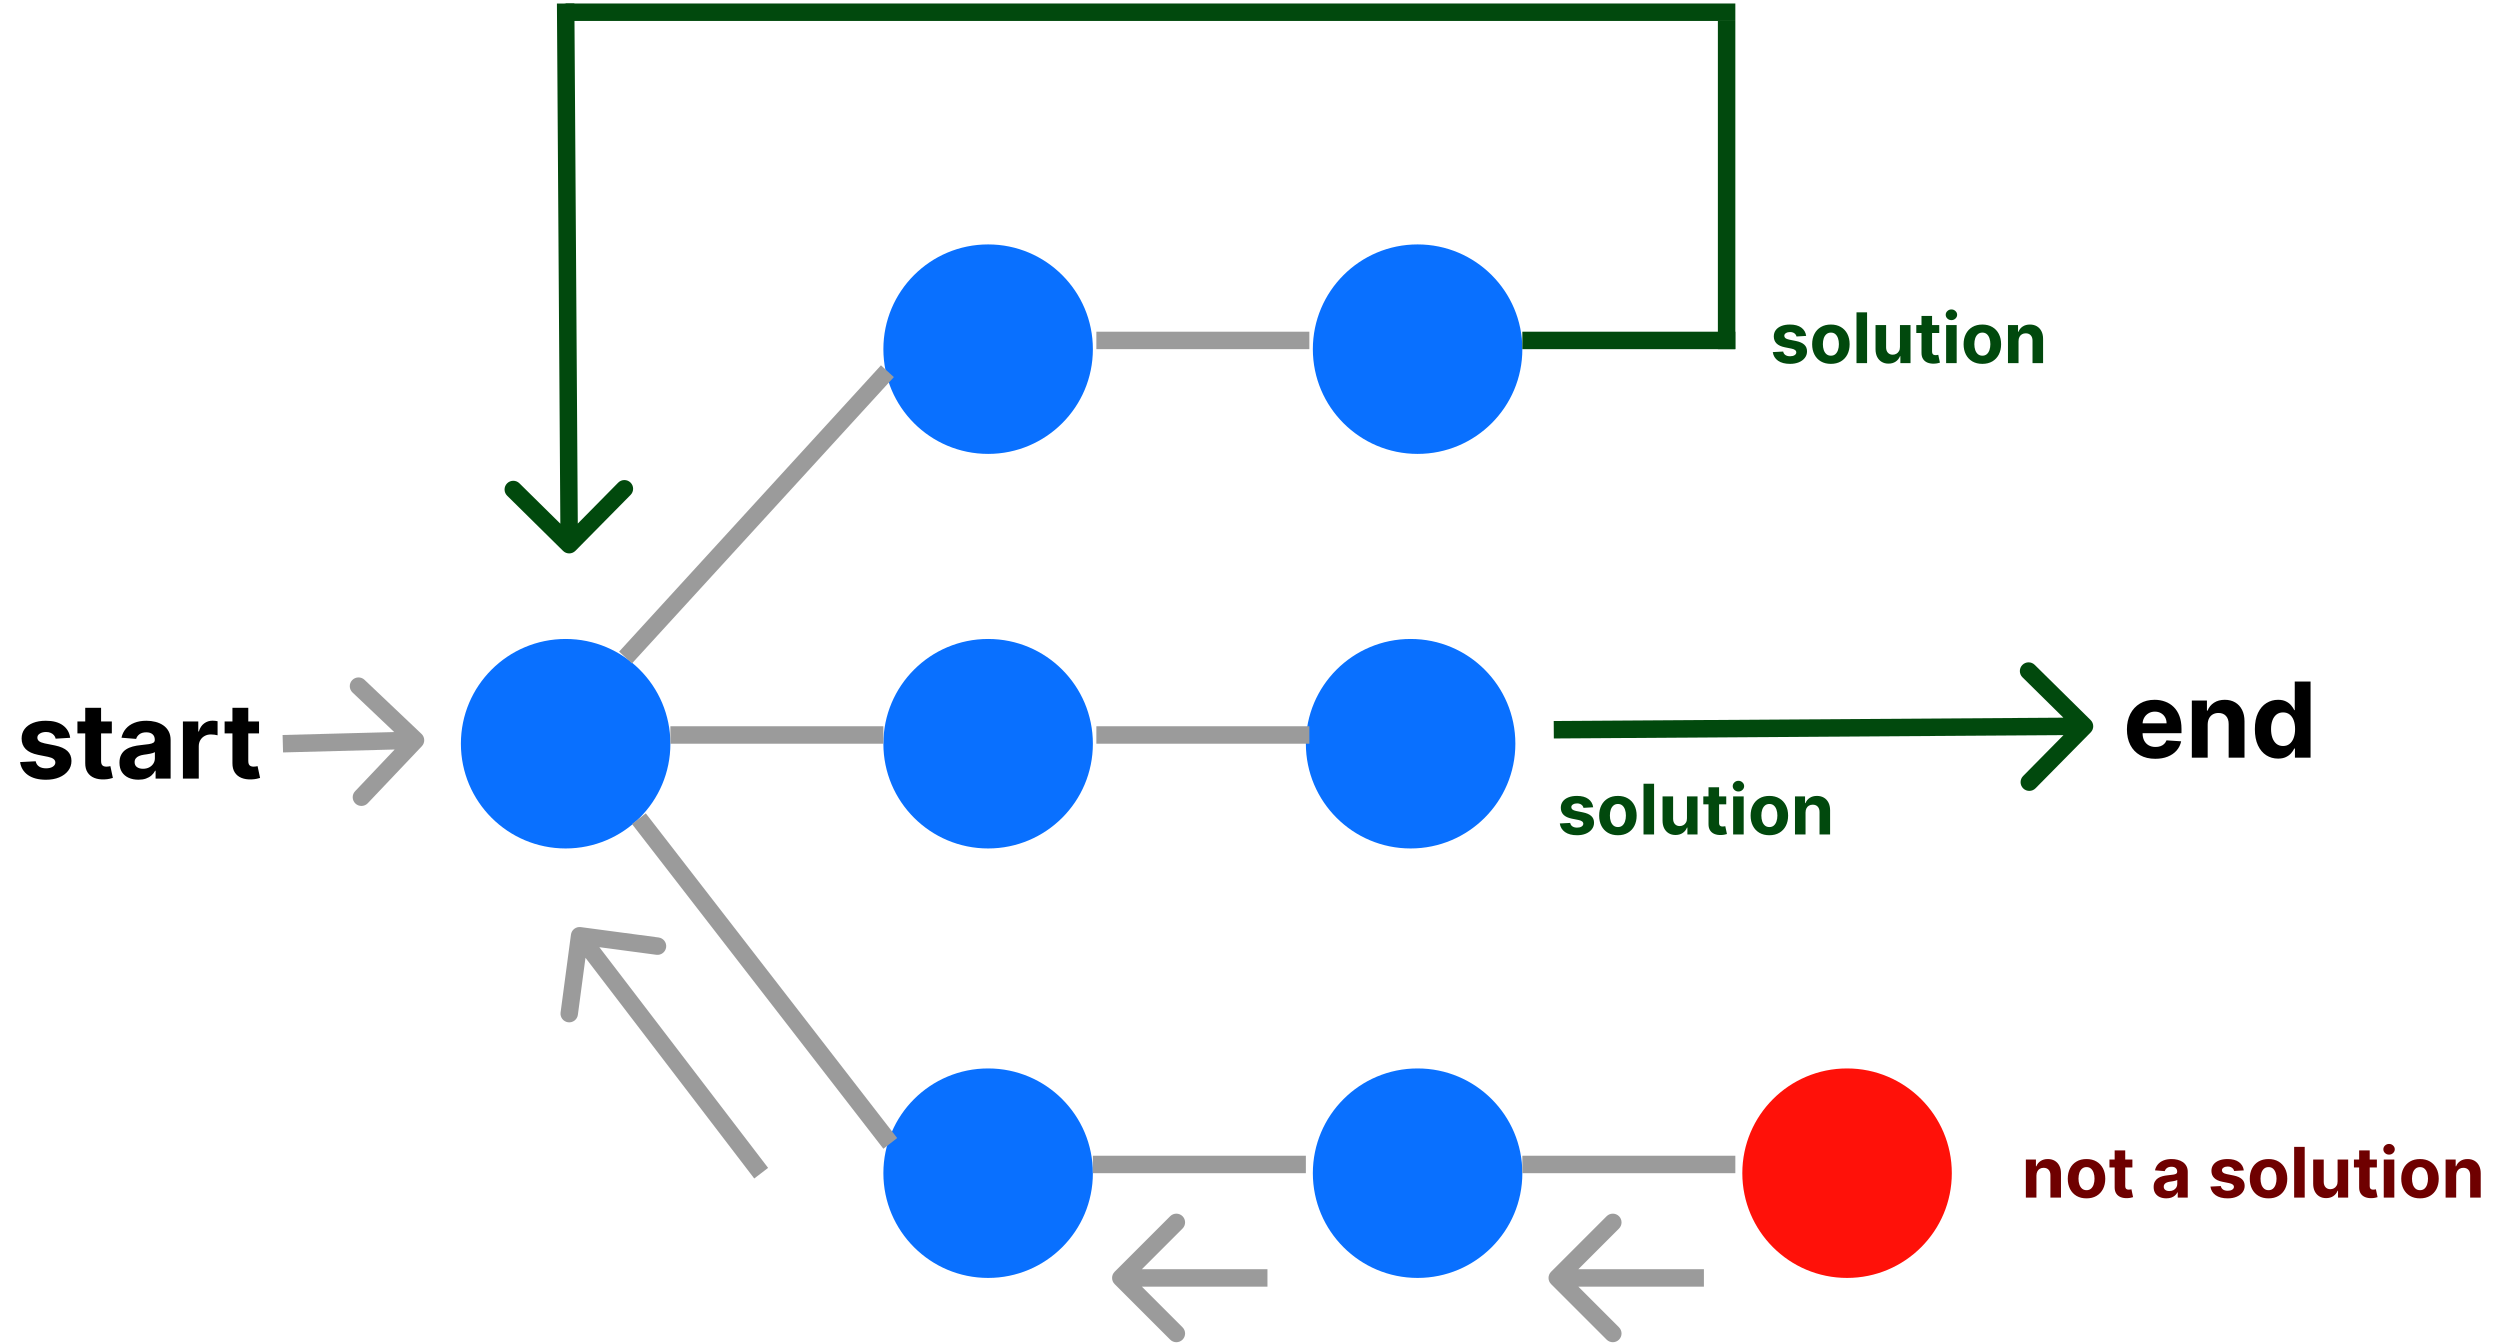 <svg width="716" height="385" viewBox="0 0 716 385" fill="none" xmlns="http://www.w3.org/2000/svg">
<circle cx="162" cy="213" r="30" fill="#0970FF"/>
<circle cx="283" cy="213" r="30" fill="#0970FF"/>
<circle cx="406" cy="336" r="30" fill="#0970FF"/>
<circle cx="283" cy="336" r="30" fill="#0970FF"/>
<circle cx="406" cy="100" r="30" fill="#0970FF"/>
<circle cx="283" cy="100" r="30" fill="#0970FF"/>
<circle cx="404" cy="213" r="30" fill="#0970FF"/>
<circle cx="529" cy="336" r="30" fill="#FF1109"/>
<line x1="192" y1="210.5" x2="253" y2="210.5" stroke="#9B9B9B" stroke-width="5"/>
<line x1="182.977" y1="234.47" x2="254.977" y2="327.47" stroke="#9B9B9B" stroke-width="5"/>
<line x1="179.155" y1="188.313" x2="254.155" y2="106.313" stroke="#9B9B9B" stroke-width="5"/>
<line x1="314" y1="97.5" x2="375" y2="97.5" stroke="#9B9B9B" stroke-width="5"/>
<line x1="494.5" y1="100" x2="494.5" y2="6" stroke="#01490D" stroke-width="5"/>
<line x1="436" y1="97.5" x2="497" y2="97.5" stroke="#01490D" stroke-width="5"/>
<line x1="162" y1="3.5" x2="497" y2="3.5" stroke="#01490D" stroke-width="5"/>
<line x1="436" y1="333.5" x2="497" y2="333.5" stroke="#9B9B9B" stroke-width="5"/>
<line x1="313" y1="333.5" x2="374" y2="333.5" stroke="#9B9B9B" stroke-width="5"/>
<line x1="314" y1="210.5" x2="375" y2="210.5" stroke="#9B9B9B" stroke-width="5"/>
<path d="M161.264 157.779C162.246 158.749 163.829 158.739 164.799 157.756L180.604 141.742C181.574 140.759 181.563 139.176 180.581 138.206C179.598 137.236 178.015 137.247 177.045 138.23L162.996 152.464L148.762 138.416C147.779 137.446 146.196 137.456 145.226 138.439C144.256 139.422 144.267 141.004 145.249 141.974L161.264 157.779ZM159.5 1.016L160.52 156.016L165.52 155.983L164.5 0.984L159.5 1.016Z" fill="#01490D"/>
<path d="M598.779 209.756C599.749 208.773 599.739 207.191 598.756 206.221L582.742 190.416C581.759 189.446 580.176 189.456 579.206 190.439C578.237 191.422 578.247 193.005 579.23 193.974L593.465 208.023L579.416 222.258C578.446 223.241 578.456 224.824 579.439 225.794C580.422 226.763 582.005 226.753 582.974 225.77L598.779 209.756ZM445.016 211.5L597.016 210.5L596.984 205.5L444.984 206.5L445.016 211.5Z" fill="#01490D"/>
<path d="M319.232 364.232C318.256 365.209 318.256 366.791 319.232 367.768L335.142 383.678C336.118 384.654 337.701 384.654 338.678 383.678C339.654 382.701 339.654 381.118 338.678 380.142L324.536 366L338.678 351.858C339.654 350.882 339.654 349.299 338.678 348.322C337.701 347.346 336.118 347.346 335.142 348.322L319.232 364.232ZM363 363.5L321 363.5L321 368.5L363 368.5L363 363.5Z" fill="#9B9B9B"/>
<path d="M166.33 265.522C164.962 265.339 163.704 266.301 163.522 267.67L160.548 289.972C160.366 291.341 161.327 292.598 162.696 292.781C164.065 292.963 165.322 292.002 165.504 290.633L168.148 270.808L187.972 273.452C189.341 273.634 190.598 272.673 190.781 271.304C190.963 269.935 190.002 268.678 188.633 268.496L166.33 265.522ZM219.986 334.481L167.986 266.481L164.014 269.519L216.014 337.519L219.986 334.481Z" fill="#9B9B9B"/>
<path d="M120.814 213.721C121.764 212.719 121.722 211.137 120.721 210.186L104.398 194.7C103.396 193.75 101.814 193.792 100.863 194.794C99.913 195.795 99.955 197.378 100.956 198.328L115.466 212.093L101.7 226.602C100.75 227.604 100.792 229.186 101.794 230.137C102.795 231.087 104.378 231.045 105.328 230.044L120.814 213.721ZM81.066 215.499L119.066 214.499L118.934 209.501L80.934 210.501L81.066 215.499Z" fill="#9B9B9B"/>
<path d="M444.232 364.232C443.256 365.209 443.256 366.791 444.232 367.768L460.142 383.678C461.118 384.654 462.701 384.654 463.678 383.678C464.654 382.701 464.654 381.118 463.678 380.142L449.536 366L463.678 351.858C464.654 350.882 464.654 349.299 463.678 348.322C462.701 347.346 461.118 347.346 460.142 348.322L444.232 364.232ZM488 363.5L446 363.5L446 368.5L488 368.5L488 363.5Z" fill="#9B9B9B"/>
<path d="M20.094 211.303L15.939 211.558C15.868 211.203 15.716 210.884 15.481 210.599C15.247 210.308 14.938 210.077 14.554 209.907C14.178 209.729 13.727 209.641 13.201 209.641C12.498 209.641 11.905 209.79 11.422 210.088C10.939 210.379 10.698 210.77 10.698 211.26C10.698 211.651 10.854 211.981 11.166 212.251C11.479 212.521 12.015 212.737 12.775 212.901L15.737 213.497C17.328 213.824 18.514 214.349 19.295 215.074C20.076 215.798 20.467 216.75 20.467 217.929C20.467 219.001 20.151 219.942 19.519 220.752C18.894 221.562 18.034 222.194 16.941 222.648C15.854 223.096 14.601 223.32 13.18 223.32C11.014 223.32 9.288 222.869 8.002 221.967C6.724 221.058 5.975 219.822 5.755 218.259L10.218 218.025C10.353 218.685 10.68 219.19 11.198 219.538C11.717 219.879 12.381 220.049 13.191 220.049C13.986 220.049 14.625 219.896 15.108 219.591C15.598 219.278 15.847 218.877 15.854 218.387C15.847 217.975 15.673 217.638 15.332 217.375C14.991 217.105 14.466 216.899 13.755 216.757L10.921 216.192C9.324 215.873 8.134 215.319 7.353 214.531C6.578 213.742 6.191 212.737 6.191 211.516C6.191 210.464 6.476 209.559 7.044 208.799C7.619 208.039 8.425 207.453 9.462 207.041C10.506 206.629 11.728 206.423 13.127 206.423C15.194 206.423 16.82 206.86 18.006 207.734C19.199 208.607 19.895 209.797 20.094 211.303ZM32.029 206.636V210.045H22.174V206.636H32.029ZM24.411 202.716H28.95V217.972C28.95 218.391 29.014 218.717 29.142 218.952C29.269 219.179 29.447 219.339 29.674 219.431C29.909 219.523 30.178 219.57 30.484 219.57C30.697 219.57 30.91 219.552 31.123 219.516C31.336 219.474 31.5 219.442 31.613 219.42L32.327 222.798C32.1 222.869 31.78 222.95 31.368 223.043C30.956 223.142 30.455 223.202 29.866 223.224C28.772 223.266 27.813 223.121 26.989 222.787C26.173 222.453 25.537 221.935 25.083 221.232C24.628 220.528 24.404 219.641 24.411 218.568V202.716ZM39.651 223.309C38.607 223.309 37.677 223.128 36.86 222.766C36.043 222.396 35.397 221.853 34.921 221.136C34.452 220.411 34.218 219.509 34.218 218.43C34.218 217.521 34.385 216.757 34.719 216.139C35.052 215.521 35.507 215.024 36.082 214.648C36.657 214.271 37.311 213.987 38.042 213.795C38.781 213.604 39.555 213.469 40.365 213.391C41.317 213.291 42.084 213.199 42.666 213.114C43.248 213.021 43.671 212.886 43.934 212.709C44.197 212.531 44.328 212.268 44.328 211.92V211.857C44.328 211.182 44.115 210.66 43.689 210.29C43.27 209.921 42.673 209.737 41.899 209.737C41.082 209.737 40.432 209.918 39.949 210.28C39.466 210.635 39.147 211.082 38.991 211.622L34.793 211.281C35.006 210.287 35.425 209.428 36.05 208.703C36.675 207.972 37.481 207.411 38.469 207.02C39.463 206.622 40.614 206.423 41.92 206.423C42.829 206.423 43.699 206.53 44.53 206.743C45.368 206.956 46.111 207.286 46.757 207.734C47.41 208.181 47.925 208.756 48.302 209.46C48.678 210.156 48.866 210.99 48.866 211.963V223H44.562V220.731H44.434C44.172 221.242 43.82 221.693 43.38 222.084C42.94 222.467 42.41 222.769 41.792 222.989C41.175 223.202 40.461 223.309 39.651 223.309ZM40.951 220.177C41.618 220.177 42.208 220.045 42.719 219.783C43.231 219.513 43.632 219.151 43.923 218.696C44.214 218.241 44.36 217.727 44.36 217.151V215.415C44.218 215.507 44.023 215.592 43.774 215.67C43.532 215.741 43.259 215.809 42.954 215.873C42.648 215.93 42.343 215.983 42.038 216.033C41.732 216.075 41.455 216.114 41.206 216.15C40.674 216.228 40.209 216.352 39.811 216.523C39.413 216.693 39.104 216.924 38.884 217.215C38.664 217.499 38.554 217.854 38.554 218.281C38.554 218.898 38.778 219.371 39.225 219.697C39.679 220.017 40.255 220.177 40.951 220.177ZM52.387 223V206.636H56.787V209.491H56.958C57.256 208.476 57.757 207.709 58.46 207.19C59.163 206.665 59.972 206.402 60.889 206.402C61.116 206.402 61.361 206.416 61.624 206.445C61.886 206.473 62.117 206.512 62.316 206.562V210.589C62.103 210.525 61.808 210.468 61.432 210.418C61.056 210.369 60.711 210.344 60.399 210.344C59.731 210.344 59.134 210.489 58.609 210.781C58.09 211.065 57.678 211.462 57.373 211.974C57.075 212.485 56.926 213.075 56.926 213.742V223H52.387ZM74.187 206.636V210.045H64.332V206.636H74.187ZM66.57 202.716H71.108V217.972C71.108 218.391 71.172 218.717 71.3 218.952C71.428 219.179 71.605 219.339 71.832 219.431C72.067 219.523 72.337 219.57 72.642 219.57C72.855 219.57 73.068 219.552 73.281 219.516C73.494 219.474 73.658 219.442 73.771 219.42L74.485 222.798C74.258 222.869 73.938 222.95 73.526 223.043C73.114 223.142 72.614 223.202 72.024 223.224C70.93 223.266 69.972 223.121 69.148 222.787C68.331 222.453 67.695 221.935 67.241 221.232C66.786 220.528 66.562 219.641 66.57 218.568V202.716Z" fill="black"/>
<path d="M517.284 96.202L514.514 96.372C514.467 96.135 514.365 95.922 514.209 95.733C514.053 95.539 513.847 95.385 513.591 95.271C513.34 95.153 513.039 95.094 512.689 95.094C512.22 95.094 511.825 95.193 511.503 95.392C511.181 95.586 511.02 95.847 511.02 96.173C511.02 96.434 511.124 96.654 511.332 96.834C511.541 97.014 511.898 97.158 512.405 97.267L514.379 97.665C515.44 97.883 516.231 98.233 516.751 98.716C517.272 99.199 517.533 99.833 517.533 100.619C517.533 101.334 517.322 101.962 516.901 102.501C516.484 103.041 515.911 103.463 515.182 103.766C514.457 104.064 513.622 104.213 512.675 104.213C511.231 104.213 510.08 103.912 509.223 103.311C508.371 102.705 507.871 101.881 507.724 100.839L510.7 100.683C510.79 101.124 511.008 101.46 511.354 101.692C511.699 101.919 512.142 102.033 512.682 102.033C513.212 102.033 513.638 101.931 513.96 101.727C514.287 101.519 514.453 101.251 514.457 100.925C514.453 100.65 514.337 100.425 514.109 100.25C513.882 100.07 513.532 99.933 513.058 99.838L511.169 99.462C510.104 99.249 509.311 98.879 508.79 98.354C508.274 97.828 508.016 97.158 508.016 96.344C508.016 95.643 508.205 95.039 508.584 94.533C508.967 94.026 509.505 93.635 510.196 93.361C510.892 93.086 511.706 92.949 512.639 92.949C514.017 92.949 515.101 93.24 515.892 93.822C516.688 94.405 517.152 95.198 517.284 96.202ZM524.367 104.213C523.264 104.213 522.31 103.979 521.505 103.51C520.704 103.036 520.087 102.378 519.651 101.536C519.215 100.688 518.998 99.706 518.998 98.588C518.998 97.461 519.215 96.476 519.651 95.633C520.087 94.786 520.704 94.128 521.505 93.659C522.31 93.186 523.264 92.949 524.367 92.949C525.47 92.949 526.422 93.186 527.222 93.659C528.027 94.128 528.647 94.786 529.083 95.633C529.518 96.476 529.736 97.461 529.736 98.588C529.736 99.706 529.518 100.688 529.083 101.536C528.647 102.378 528.027 103.036 527.222 103.51C526.422 103.979 525.47 104.213 524.367 104.213ZM524.381 101.869C524.883 101.869 525.302 101.727 525.638 101.443C525.974 101.154 526.228 100.761 526.398 100.264C526.573 99.767 526.661 99.201 526.661 98.567C526.661 97.932 526.573 97.367 526.398 96.869C526.228 96.372 525.974 95.979 525.638 95.69C525.302 95.401 524.883 95.257 524.381 95.257C523.874 95.257 523.448 95.401 523.103 95.69C522.762 95.979 522.504 96.372 522.328 96.869C522.158 97.367 522.073 97.932 522.073 98.567C522.073 99.201 522.158 99.767 522.328 100.264C522.504 100.761 522.762 101.154 523.103 101.443C523.448 101.727 523.874 101.869 524.381 101.869ZM534.729 89.454V104H531.703V89.454H534.729ZM544.148 99.355V93.091H547.174V104H544.269V102.018H544.156C543.909 102.658 543.5 103.171 542.927 103.56C542.359 103.948 541.665 104.142 540.846 104.142C540.117 104.142 539.475 103.976 538.921 103.645C538.367 103.313 537.934 102.842 537.621 102.232C537.314 101.621 537.157 100.889 537.153 100.037V93.091H540.178V99.497C540.183 100.141 540.356 100.65 540.697 101.024C541.038 101.398 541.495 101.585 542.067 101.585C542.432 101.585 542.773 101.502 543.09 101.337C543.407 101.166 543.663 100.915 543.857 100.584C544.056 100.252 544.153 99.843 544.148 99.355ZM555.397 93.091V95.364H548.827V93.091H555.397ZM550.319 90.477H553.344V100.648C553.344 100.927 553.387 101.145 553.472 101.301C553.557 101.453 553.676 101.559 553.827 101.621C553.983 101.682 554.163 101.713 554.367 101.713C554.509 101.713 554.651 101.701 554.793 101.678C554.935 101.649 555.044 101.628 555.12 101.614L555.596 103.865C555.444 103.912 555.231 103.967 554.956 104.028C554.682 104.095 554.348 104.135 553.955 104.149C553.226 104.178 552.587 104.08 552.037 103.858C551.493 103.635 551.069 103.29 550.766 102.821C550.463 102.352 550.314 101.76 550.319 101.045V90.477ZM557.368 104V93.091H560.393V104H557.368ZM558.887 91.685C558.438 91.685 558.052 91.535 557.73 91.237C557.413 90.934 557.254 90.572 557.254 90.151C557.254 89.734 557.413 89.376 557.73 89.078C558.052 88.775 558.438 88.624 558.887 88.624C559.337 88.624 559.721 88.775 560.038 89.078C560.36 89.376 560.521 89.734 560.521 90.151C560.521 90.572 560.36 90.934 560.038 91.237C559.721 91.535 559.337 91.685 558.887 91.685ZM567.746 104.213C566.643 104.213 565.688 103.979 564.884 103.51C564.083 103.036 563.465 102.378 563.03 101.536C562.594 100.688 562.376 99.706 562.376 98.588C562.376 97.461 562.594 96.476 563.03 95.633C563.465 94.786 564.083 94.128 564.884 93.659C565.688 93.186 566.643 92.949 567.746 92.949C568.849 92.949 569.801 93.186 570.601 93.659C571.406 94.128 572.026 94.786 572.462 95.633C572.897 96.476 573.115 97.461 573.115 98.588C573.115 99.706 572.897 100.688 572.462 101.536C572.026 102.378 571.406 103.036 570.601 103.51C569.801 103.979 568.849 104.213 567.746 104.213ZM567.76 101.869C568.262 101.869 568.681 101.727 569.017 101.443C569.353 101.154 569.607 100.761 569.777 100.264C569.952 99.767 570.04 99.201 570.04 98.567C570.04 97.932 569.952 97.367 569.777 96.869C569.607 96.372 569.353 95.979 569.017 95.69C568.681 95.401 568.262 95.257 567.76 95.257C567.253 95.257 566.827 95.401 566.482 95.69C566.141 95.979 565.883 96.372 565.707 96.869C565.537 97.367 565.452 97.932 565.452 98.567C565.452 99.201 565.537 99.767 565.707 100.264C565.883 100.761 566.141 101.154 566.482 101.443C566.827 101.727 567.253 101.869 567.76 101.869ZM578.108 97.693V104H575.082V93.091H577.966V95.016H578.094C578.335 94.381 578.74 93.879 579.308 93.51C579.876 93.136 580.565 92.949 581.375 92.949C582.133 92.949 582.793 93.115 583.357 93.446C583.92 93.778 584.358 94.251 584.67 94.867C584.983 95.477 585.139 96.206 585.139 97.054V104H582.114V97.594C582.118 96.926 581.948 96.405 581.602 96.031C581.257 95.653 580.781 95.463 580.175 95.463C579.768 95.463 579.408 95.551 579.095 95.726C578.787 95.901 578.546 96.157 578.371 96.493C578.2 96.824 578.113 97.224 578.108 97.693Z" fill="#01490D"/>
<path d="M617.268 217.32C615.585 217.32 614.136 216.979 612.922 216.297C611.714 215.608 610.784 214.635 610.131 213.378C609.477 212.114 609.151 210.619 609.151 208.893C609.151 207.21 609.477 205.732 610.131 204.461C610.784 203.19 611.704 202.199 612.89 201.489C614.083 200.778 615.482 200.423 617.087 200.423C618.167 200.423 619.172 200.597 620.102 200.945C621.04 201.286 621.857 201.801 622.553 202.49C623.256 203.179 623.803 204.045 624.193 205.089C624.584 206.126 624.779 207.341 624.779 208.733V209.979H610.962V207.167H620.507C620.507 206.513 620.365 205.935 620.081 205.43C619.797 204.926 619.403 204.532 618.898 204.248C618.401 203.957 617.822 203.811 617.162 203.811C616.473 203.811 615.862 203.971 615.33 204.29C614.804 204.603 614.392 205.026 614.094 205.558C613.795 206.084 613.643 206.67 613.636 207.316V209.99C613.636 210.8 613.785 211.499 614.083 212.089C614.388 212.678 614.818 213.133 615.372 213.452C615.926 213.772 616.583 213.932 617.343 213.932C617.847 213.932 618.309 213.861 618.728 213.719C619.147 213.577 619.506 213.364 619.804 213.08C620.102 212.795 620.33 212.447 620.486 212.036L624.683 212.312C624.47 213.321 624.033 214.202 623.373 214.955C622.719 215.7 621.874 216.283 620.837 216.702C619.808 217.114 618.618 217.32 617.268 217.32ZM632.279 207.54V217H627.741V200.636H632.066V203.523H632.258C632.62 202.572 633.227 201.819 634.08 201.265C634.932 200.704 635.965 200.423 637.18 200.423C638.316 200.423 639.307 200.672 640.152 201.169C640.997 201.666 641.654 202.376 642.123 203.3C642.592 204.216 642.826 205.31 642.826 206.581V217H638.288V207.391C638.295 206.389 638.039 205.608 637.521 205.047C637.002 204.479 636.288 204.195 635.379 204.195C634.768 204.195 634.229 204.326 633.76 204.589C633.298 204.852 632.936 205.235 632.673 205.739C632.418 206.237 632.286 206.837 632.279 207.54ZM652.433 217.266C651.19 217.266 650.064 216.947 649.056 216.308C648.054 215.661 647.259 214.713 646.669 213.463C646.087 212.206 645.796 210.665 645.796 208.839C645.796 206.964 646.097 205.406 646.701 204.163C647.305 202.913 648.107 201.979 649.109 201.361C650.117 200.736 651.222 200.423 652.422 200.423C653.338 200.423 654.102 200.58 654.713 200.892C655.33 201.197 655.828 201.581 656.204 202.043C656.588 202.497 656.879 202.945 657.078 203.385H657.216V195.182H661.744V217H657.269V214.379H657.078C656.865 214.834 656.563 215.285 656.172 215.732C655.789 216.173 655.288 216.538 654.67 216.83C654.059 217.121 653.313 217.266 652.433 217.266ZM653.871 213.655C654.602 213.655 655.22 213.456 655.725 213.058C656.236 212.653 656.627 212.089 656.896 211.364C657.173 210.64 657.312 209.791 657.312 208.818C657.312 207.845 657.177 207 656.907 206.283C656.637 205.565 656.247 205.011 655.735 204.621C655.224 204.23 654.602 204.035 653.871 204.035C653.125 204.035 652.497 204.237 651.985 204.642C651.474 205.047 651.087 205.608 650.824 206.325C650.561 207.043 650.43 207.874 650.43 208.818C650.43 209.77 650.561 210.612 650.824 211.343C651.094 212.067 651.481 212.636 651.985 213.048C652.497 213.452 653.125 213.655 653.871 213.655Z" fill="black"/>
<path d="M583.233 336.693V343H580.207V332.091H583.091V334.016H583.219C583.46 333.381 583.865 332.879 584.433 332.51C585.001 332.136 585.69 331.949 586.5 331.949C587.258 331.949 587.918 332.115 588.482 332.446C589.045 332.777 589.483 333.251 589.795 333.866C590.108 334.477 590.264 335.206 590.264 336.054V343H587.239V336.594C587.243 335.926 587.073 335.405 586.727 335.031C586.382 334.652 585.906 334.463 585.3 334.463C584.893 334.463 584.533 334.551 584.22 334.726C583.912 334.901 583.671 335.157 583.496 335.493C583.325 335.824 583.238 336.224 583.233 336.693ZM597.578 343.213C596.475 343.213 595.52 342.979 594.716 342.51C593.915 342.036 593.297 341.378 592.862 340.536C592.426 339.688 592.208 338.705 592.208 337.588C592.208 336.461 592.426 335.476 592.862 334.634C593.297 333.786 593.915 333.128 594.716 332.659C595.52 332.186 596.475 331.949 597.578 331.949C598.681 331.949 599.633 332.186 600.433 332.659C601.238 333.128 601.858 333.786 602.294 334.634C602.729 335.476 602.947 336.461 602.947 337.588C602.947 338.705 602.729 339.688 602.294 340.536C601.858 341.378 601.238 342.036 600.433 342.51C599.633 342.979 598.681 343.213 597.578 343.213ZM597.592 340.869C598.094 340.869 598.513 340.727 598.849 340.443C599.185 340.154 599.439 339.761 599.609 339.264C599.784 338.767 599.872 338.201 599.872 337.567C599.872 336.932 599.784 336.366 599.609 335.869C599.439 335.372 599.185 334.979 598.849 334.69C598.513 334.402 598.094 334.257 597.592 334.257C597.085 334.257 596.659 334.402 596.314 334.69C595.973 334.979 595.715 335.372 595.539 335.869C595.369 336.366 595.284 336.932 595.284 337.567C595.284 338.201 595.369 338.767 595.539 339.264C595.715 339.761 595.973 340.154 596.314 340.443C596.659 340.727 597.085 340.869 597.592 340.869ZM610.717 332.091V334.364H604.147V332.091H610.717ZM605.639 329.477H608.664V339.648C608.664 339.927 608.707 340.145 608.792 340.301C608.877 340.453 608.996 340.559 609.147 340.621C609.304 340.682 609.484 340.713 609.687 340.713C609.829 340.713 609.971 340.701 610.113 340.678C610.255 340.649 610.364 340.628 610.44 340.614L610.916 342.865C610.764 342.912 610.551 342.967 610.277 343.028C610.002 343.095 609.668 343.135 609.275 343.149C608.546 343.178 607.907 343.08 607.358 342.858C606.813 342.635 606.389 342.29 606.086 341.821C605.783 341.352 605.634 340.76 605.639 340.045V329.477ZM620.428 343.206C619.732 343.206 619.111 343.085 618.567 342.844C618.022 342.598 617.591 342.235 617.274 341.757C616.962 341.274 616.805 340.673 616.805 339.953C616.805 339.347 616.917 338.838 617.139 338.426C617.362 338.014 617.665 337.683 618.048 337.432C618.432 337.181 618.867 336.991 619.355 336.864C619.848 336.736 620.364 336.646 620.903 336.594C621.538 336.527 622.049 336.466 622.438 336.409C622.826 336.348 623.107 336.258 623.283 336.139C623.458 336.021 623.545 335.846 623.545 335.614V335.571C623.545 335.121 623.403 334.773 623.119 334.527C622.84 334.281 622.442 334.158 621.926 334.158C621.382 334.158 620.948 334.278 620.626 334.52C620.304 334.757 620.091 335.055 619.987 335.415L617.189 335.188C617.331 334.525 617.61 333.952 618.027 333.469C618.444 332.981 618.981 332.607 619.639 332.347C620.302 332.081 621.069 331.949 621.94 331.949C622.546 331.949 623.126 332.02 623.68 332.162C624.239 332.304 624.734 332.524 625.165 332.822C625.6 333.121 625.944 333.504 626.195 333.973C626.446 334.437 626.571 334.993 626.571 335.642V343H623.702V341.487H623.616C623.441 341.828 623.207 342.129 622.913 342.389C622.62 342.645 622.267 342.846 621.855 342.993C621.443 343.135 620.967 343.206 620.428 343.206ZM621.294 341.118C621.739 341.118 622.132 341.03 622.473 340.855C622.814 340.675 623.081 340.434 623.276 340.131C623.47 339.828 623.567 339.484 623.567 339.101V337.943C623.472 338.005 623.342 338.062 623.176 338.114C623.015 338.161 622.833 338.206 622.629 338.249C622.426 338.286 622.222 338.322 622.018 338.355C621.815 338.384 621.63 338.41 621.464 338.433C621.109 338.485 620.799 338.568 620.534 338.682C620.269 338.795 620.063 338.949 619.916 339.143C619.769 339.333 619.696 339.57 619.696 339.854C619.696 340.266 619.845 340.58 620.143 340.798C620.446 341.011 620.83 341.118 621.294 341.118ZM642.624 335.202L639.854 335.372C639.807 335.135 639.705 334.922 639.549 334.733C639.392 334.539 639.186 334.385 638.931 334.271C638.68 334.153 638.379 334.094 638.029 334.094C637.56 334.094 637.165 334.193 636.843 334.392C636.521 334.586 636.36 334.847 636.36 335.173C636.36 335.434 636.464 335.654 636.672 335.834C636.881 336.014 637.238 336.158 637.745 336.267L639.719 336.665C640.78 336.883 641.57 337.233 642.091 337.716C642.612 338.199 642.873 338.833 642.873 339.619C642.873 340.334 642.662 340.962 642.24 341.501C641.824 342.041 641.251 342.463 640.522 342.766C639.797 343.064 638.962 343.213 638.015 343.213C636.57 343.213 635.42 342.912 634.563 342.311C633.711 341.705 633.211 340.881 633.064 339.839L636.04 339.683C636.13 340.124 636.348 340.46 636.694 340.692C637.039 340.919 637.482 341.033 638.022 341.033C638.552 341.033 638.978 340.931 639.3 340.727C639.627 340.519 639.792 340.251 639.797 339.925C639.792 339.65 639.676 339.425 639.449 339.25C639.222 339.07 638.872 338.933 638.398 338.838L636.509 338.462C635.444 338.249 634.65 337.879 634.13 337.354C633.614 336.828 633.355 336.158 633.355 335.344C633.355 334.643 633.545 334.039 633.924 333.533C634.307 333.026 634.845 332.635 635.536 332.361C636.232 332.086 637.046 331.949 637.979 331.949C639.357 331.949 640.441 332.24 641.232 332.822C642.027 333.405 642.491 334.198 642.624 335.202ZM649.707 343.213C648.603 343.213 647.649 342.979 646.844 342.51C646.044 342.036 645.426 341.378 644.991 340.536C644.555 339.688 644.337 338.705 644.337 337.588C644.337 336.461 644.555 335.476 644.991 334.634C645.426 333.786 646.044 333.128 646.844 332.659C647.649 332.186 648.603 331.949 649.707 331.949C650.81 331.949 651.762 332.186 652.562 332.659C653.367 333.128 653.987 333.786 654.423 334.634C654.858 335.476 655.076 336.461 655.076 337.588C655.076 338.705 654.858 339.688 654.423 340.536C653.987 341.378 653.367 342.036 652.562 342.51C651.762 342.979 650.81 343.213 649.707 343.213ZM649.721 340.869C650.223 340.869 650.642 340.727 650.978 340.443C651.314 340.154 651.567 339.761 651.738 339.264C651.913 338.767 652.001 338.201 652.001 337.567C652.001 336.932 651.913 336.366 651.738 335.869C651.567 335.372 651.314 334.979 650.978 334.69C650.642 334.402 650.223 334.257 649.721 334.257C649.214 334.257 648.788 334.402 648.442 334.69C648.102 334.979 647.844 335.372 647.668 335.869C647.498 336.366 647.413 336.932 647.413 337.567C647.413 338.201 647.498 338.767 647.668 339.264C647.844 339.761 648.102 340.154 648.442 340.443C648.788 340.727 649.214 340.869 649.721 340.869ZM660.069 328.455V343H657.043V328.455H660.069ZM669.488 338.355V332.091H672.514V343H669.609V341.018H669.495C669.249 341.658 668.84 342.171 668.267 342.56C667.699 342.948 667.005 343.142 666.186 343.142C665.457 343.142 664.815 342.976 664.261 342.645C663.707 342.313 663.274 341.842 662.961 341.232C662.654 340.621 662.497 339.889 662.493 339.037V332.091H665.518V338.497C665.523 339.141 665.696 339.65 666.037 340.024C666.377 340.398 666.834 340.585 667.407 340.585C667.772 340.585 668.113 340.502 668.43 340.337C668.747 340.166 669.003 339.915 669.197 339.584C669.396 339.252 669.493 338.843 669.488 338.355ZM680.737 332.091V334.364H674.167V332.091H680.737ZM675.658 329.477H678.684V339.648C678.684 339.927 678.727 340.145 678.812 340.301C678.897 340.453 679.015 340.559 679.167 340.621C679.323 340.682 679.503 340.713 679.707 340.713C679.849 340.713 679.991 340.701 680.133 340.678C680.275 340.649 680.384 340.628 680.46 340.614L680.935 342.865C680.784 342.912 680.571 342.967 680.296 343.028C680.022 343.095 679.688 343.135 679.295 343.149C678.566 343.178 677.926 343.08 677.377 342.858C676.833 342.635 676.409 342.29 676.106 341.821C675.803 341.352 675.654 340.76 675.658 340.045V329.477ZM682.707 343V332.091H685.733V343H682.707ZM684.227 330.685C683.777 330.685 683.392 330.536 683.07 330.237C682.752 329.934 682.594 329.572 682.594 329.151C682.594 328.734 682.752 328.376 683.07 328.078C683.392 327.775 683.777 327.624 684.227 327.624C684.677 327.624 685.061 327.775 685.378 328.078C685.7 328.376 685.861 328.734 685.861 329.151C685.861 329.572 685.7 329.934 685.378 330.237C685.061 330.536 684.677 330.685 684.227 330.685ZM693.086 343.213C691.982 343.213 691.028 342.979 690.223 342.51C689.423 342.036 688.805 341.378 688.37 340.536C687.934 339.688 687.716 338.705 687.716 337.588C687.716 336.461 687.934 335.476 688.37 334.634C688.805 333.786 689.423 333.128 690.223 332.659C691.028 332.186 691.982 331.949 693.086 331.949C694.189 331.949 695.141 332.186 695.941 332.659C696.746 333.128 697.366 333.786 697.801 334.634C698.237 335.476 698.455 336.461 698.455 337.588C698.455 338.705 698.237 339.688 697.801 340.536C697.366 341.378 696.746 342.036 695.941 342.51C695.141 342.979 694.189 343.213 693.086 343.213ZM693.1 340.869C693.602 340.869 694.021 340.727 694.357 340.443C694.693 340.154 694.946 339.761 695.117 339.264C695.292 338.767 695.38 338.201 695.38 337.567C695.38 336.932 695.292 336.366 695.117 335.869C694.946 335.372 694.693 334.979 694.357 334.69C694.021 334.402 693.602 334.257 693.1 334.257C692.593 334.257 692.167 334.402 691.821 334.69C691.48 334.979 691.222 335.372 691.047 335.869C690.877 336.366 690.792 336.932 690.792 337.567C690.792 338.201 690.877 338.767 691.047 339.264C691.222 339.761 691.48 340.154 691.821 340.443C692.167 340.727 692.593 340.869 693.1 340.869ZM703.448 336.693V343H700.422V332.091H703.306V334.016H703.434C703.675 333.381 704.08 332.879 704.648 332.51C705.216 332.136 705.905 331.949 706.715 331.949C707.472 331.949 708.133 332.115 708.696 332.446C709.26 332.777 709.698 333.251 710.01 333.866C710.323 334.477 710.479 335.206 710.479 336.054V343H707.453V336.594C707.458 335.926 707.288 335.405 706.942 335.031C706.596 334.652 706.121 334.463 705.515 334.463C705.107 334.463 704.748 334.551 704.435 334.726C704.127 334.901 703.886 335.157 703.711 335.493C703.54 335.824 703.453 336.224 703.448 336.693Z" fill="#6F0000"/>
<path d="M456.284 231.202L453.514 231.372C453.467 231.135 453.365 230.922 453.209 230.733C453.053 230.539 452.847 230.385 452.591 230.271C452.34 230.153 452.039 230.094 451.689 230.094C451.22 230.094 450.825 230.193 450.503 230.392C450.181 230.586 450.02 230.847 450.02 231.173C450.02 231.434 450.124 231.654 450.332 231.834C450.541 232.014 450.898 232.158 451.405 232.267L453.379 232.665C454.44 232.883 455.231 233.233 455.751 233.716C456.272 234.199 456.533 234.833 456.533 235.619C456.533 236.334 456.322 236.962 455.901 237.501C455.484 238.041 454.911 238.463 454.182 238.766C453.457 239.064 452.622 239.213 451.675 239.213C450.231 239.213 449.08 238.912 448.223 238.311C447.371 237.705 446.871 236.881 446.724 235.839L449.7 235.683C449.79 236.124 450.008 236.46 450.354 236.692C450.699 236.919 451.142 237.033 451.682 237.033C452.212 237.033 452.638 236.931 452.96 236.727C453.287 236.519 453.453 236.251 453.457 235.925C453.453 235.65 453.337 235.425 453.109 235.25C452.882 235.07 452.532 234.933 452.058 234.838L450.169 234.462C449.104 234.249 448.311 233.879 447.79 233.354C447.274 232.828 447.016 232.158 447.016 231.344C447.016 230.643 447.205 230.039 447.584 229.533C447.967 229.026 448.505 228.635 449.196 228.361C449.892 228.086 450.706 227.949 451.639 227.949C453.017 227.949 454.101 228.24 454.892 228.822C455.688 229.405 456.152 230.198 456.284 231.202ZM463.367 239.213C462.264 239.213 461.31 238.979 460.505 238.51C459.704 238.036 459.087 237.378 458.651 236.536C458.215 235.688 457.998 234.705 457.998 233.588C457.998 232.461 458.215 231.476 458.651 230.634C459.087 229.786 459.704 229.128 460.505 228.659C461.31 228.186 462.264 227.949 463.367 227.949C464.47 227.949 465.422 228.186 466.222 228.659C467.027 229.128 467.647 229.786 468.083 230.634C468.518 231.476 468.736 232.461 468.736 233.588C468.736 234.705 468.518 235.688 468.083 236.536C467.647 237.378 467.027 238.036 466.222 238.51C465.422 238.979 464.47 239.213 463.367 239.213ZM463.381 236.869C463.883 236.869 464.302 236.727 464.638 236.443C464.974 236.154 465.228 235.761 465.398 235.264C465.573 234.767 465.661 234.201 465.661 233.567C465.661 232.932 465.573 232.366 465.398 231.869C465.228 231.372 464.974 230.979 464.638 230.69C464.302 230.402 463.883 230.257 463.381 230.257C462.874 230.257 462.448 230.402 462.103 230.69C461.762 230.979 461.504 231.372 461.328 231.869C461.158 232.366 461.073 232.932 461.073 233.567C461.073 234.201 461.158 234.767 461.328 235.264C461.504 235.761 461.762 236.154 462.103 236.443C462.448 236.727 462.874 236.869 463.381 236.869ZM473.729 224.455V239H470.703V224.455H473.729ZM483.148 234.355V228.091H486.174V239H483.269V237.018H483.156C482.909 237.658 482.5 238.171 481.927 238.56C481.359 238.948 480.665 239.142 479.846 239.142C479.117 239.142 478.475 238.976 477.921 238.645C477.367 238.313 476.934 237.842 476.621 237.232C476.314 236.621 476.157 235.889 476.153 235.037V228.091H479.178V234.497C479.183 235.141 479.356 235.65 479.697 236.024C480.038 236.398 480.495 236.585 481.067 236.585C481.432 236.585 481.773 236.502 482.09 236.337C482.407 236.166 482.663 235.915 482.857 235.584C483.056 235.252 483.153 234.843 483.148 234.355ZM494.397 228.091V230.364H487.827V228.091H494.397ZM489.319 225.477H492.344V235.648C492.344 235.927 492.387 236.145 492.472 236.301C492.557 236.453 492.676 236.559 492.827 236.621C492.983 236.682 493.163 236.713 493.367 236.713C493.509 236.713 493.651 236.701 493.793 236.678C493.935 236.649 494.044 236.628 494.12 236.614L494.596 238.865C494.444 238.912 494.231 238.967 493.956 239.028C493.682 239.095 493.348 239.135 492.955 239.149C492.226 239.178 491.587 239.08 491.037 238.858C490.493 238.635 490.069 238.29 489.766 237.821C489.463 237.352 489.314 236.76 489.319 236.045V225.477ZM496.368 239V228.091H499.393V239H496.368ZM497.887 226.685C497.438 226.685 497.052 226.536 496.73 226.237C496.413 225.934 496.254 225.572 496.254 225.151C496.254 224.734 496.413 224.376 496.73 224.078C497.052 223.775 497.438 223.624 497.887 223.624C498.337 223.624 498.721 223.775 499.038 224.078C499.36 224.376 499.521 224.734 499.521 225.151C499.521 225.572 499.36 225.934 499.038 226.237C498.721 226.536 498.337 226.685 497.887 226.685ZM506.746 239.213C505.643 239.213 504.688 238.979 503.884 238.51C503.083 238.036 502.465 237.378 502.03 236.536C501.594 235.688 501.376 234.705 501.376 233.588C501.376 232.461 501.594 231.476 502.03 230.634C502.465 229.786 503.083 229.128 503.884 228.659C504.688 228.186 505.643 227.949 506.746 227.949C507.849 227.949 508.801 228.186 509.601 228.659C510.406 229.128 511.026 229.786 511.462 230.634C511.897 231.476 512.115 232.461 512.115 233.588C512.115 234.705 511.897 235.688 511.462 236.536C511.026 237.378 510.406 238.036 509.601 238.51C508.801 238.979 507.849 239.213 506.746 239.213ZM506.76 236.869C507.262 236.869 507.681 236.727 508.017 236.443C508.353 236.154 508.607 235.761 508.777 235.264C508.952 234.767 509.04 234.201 509.04 233.567C509.04 232.932 508.952 232.366 508.777 231.869C508.607 231.372 508.353 230.979 508.017 230.69C507.681 230.402 507.262 230.257 506.76 230.257C506.253 230.257 505.827 230.402 505.482 230.69C505.141 230.979 504.883 231.372 504.707 231.869C504.537 232.366 504.452 232.932 504.452 233.567C504.452 234.201 504.537 234.767 504.707 235.264C504.883 235.761 505.141 236.154 505.482 236.443C505.827 236.727 506.253 236.869 506.76 236.869ZM517.108 232.693V239H514.082V228.091H516.966V230.016H517.094C517.335 229.381 517.74 228.879 518.308 228.51C518.876 228.136 519.565 227.949 520.375 227.949C521.133 227.949 521.793 228.115 522.357 228.446C522.92 228.777 523.358 229.251 523.67 229.866C523.983 230.477 524.139 231.206 524.139 232.054V239H521.114V232.594C521.118 231.926 520.948 231.405 520.602 231.031C520.257 230.652 519.781 230.463 519.175 230.463C518.768 230.463 518.408 230.551 518.095 230.726C517.787 230.901 517.546 231.157 517.371 231.493C517.2 231.824 517.113 232.224 517.108 232.693Z" fill="#01490D"/>
</svg>
